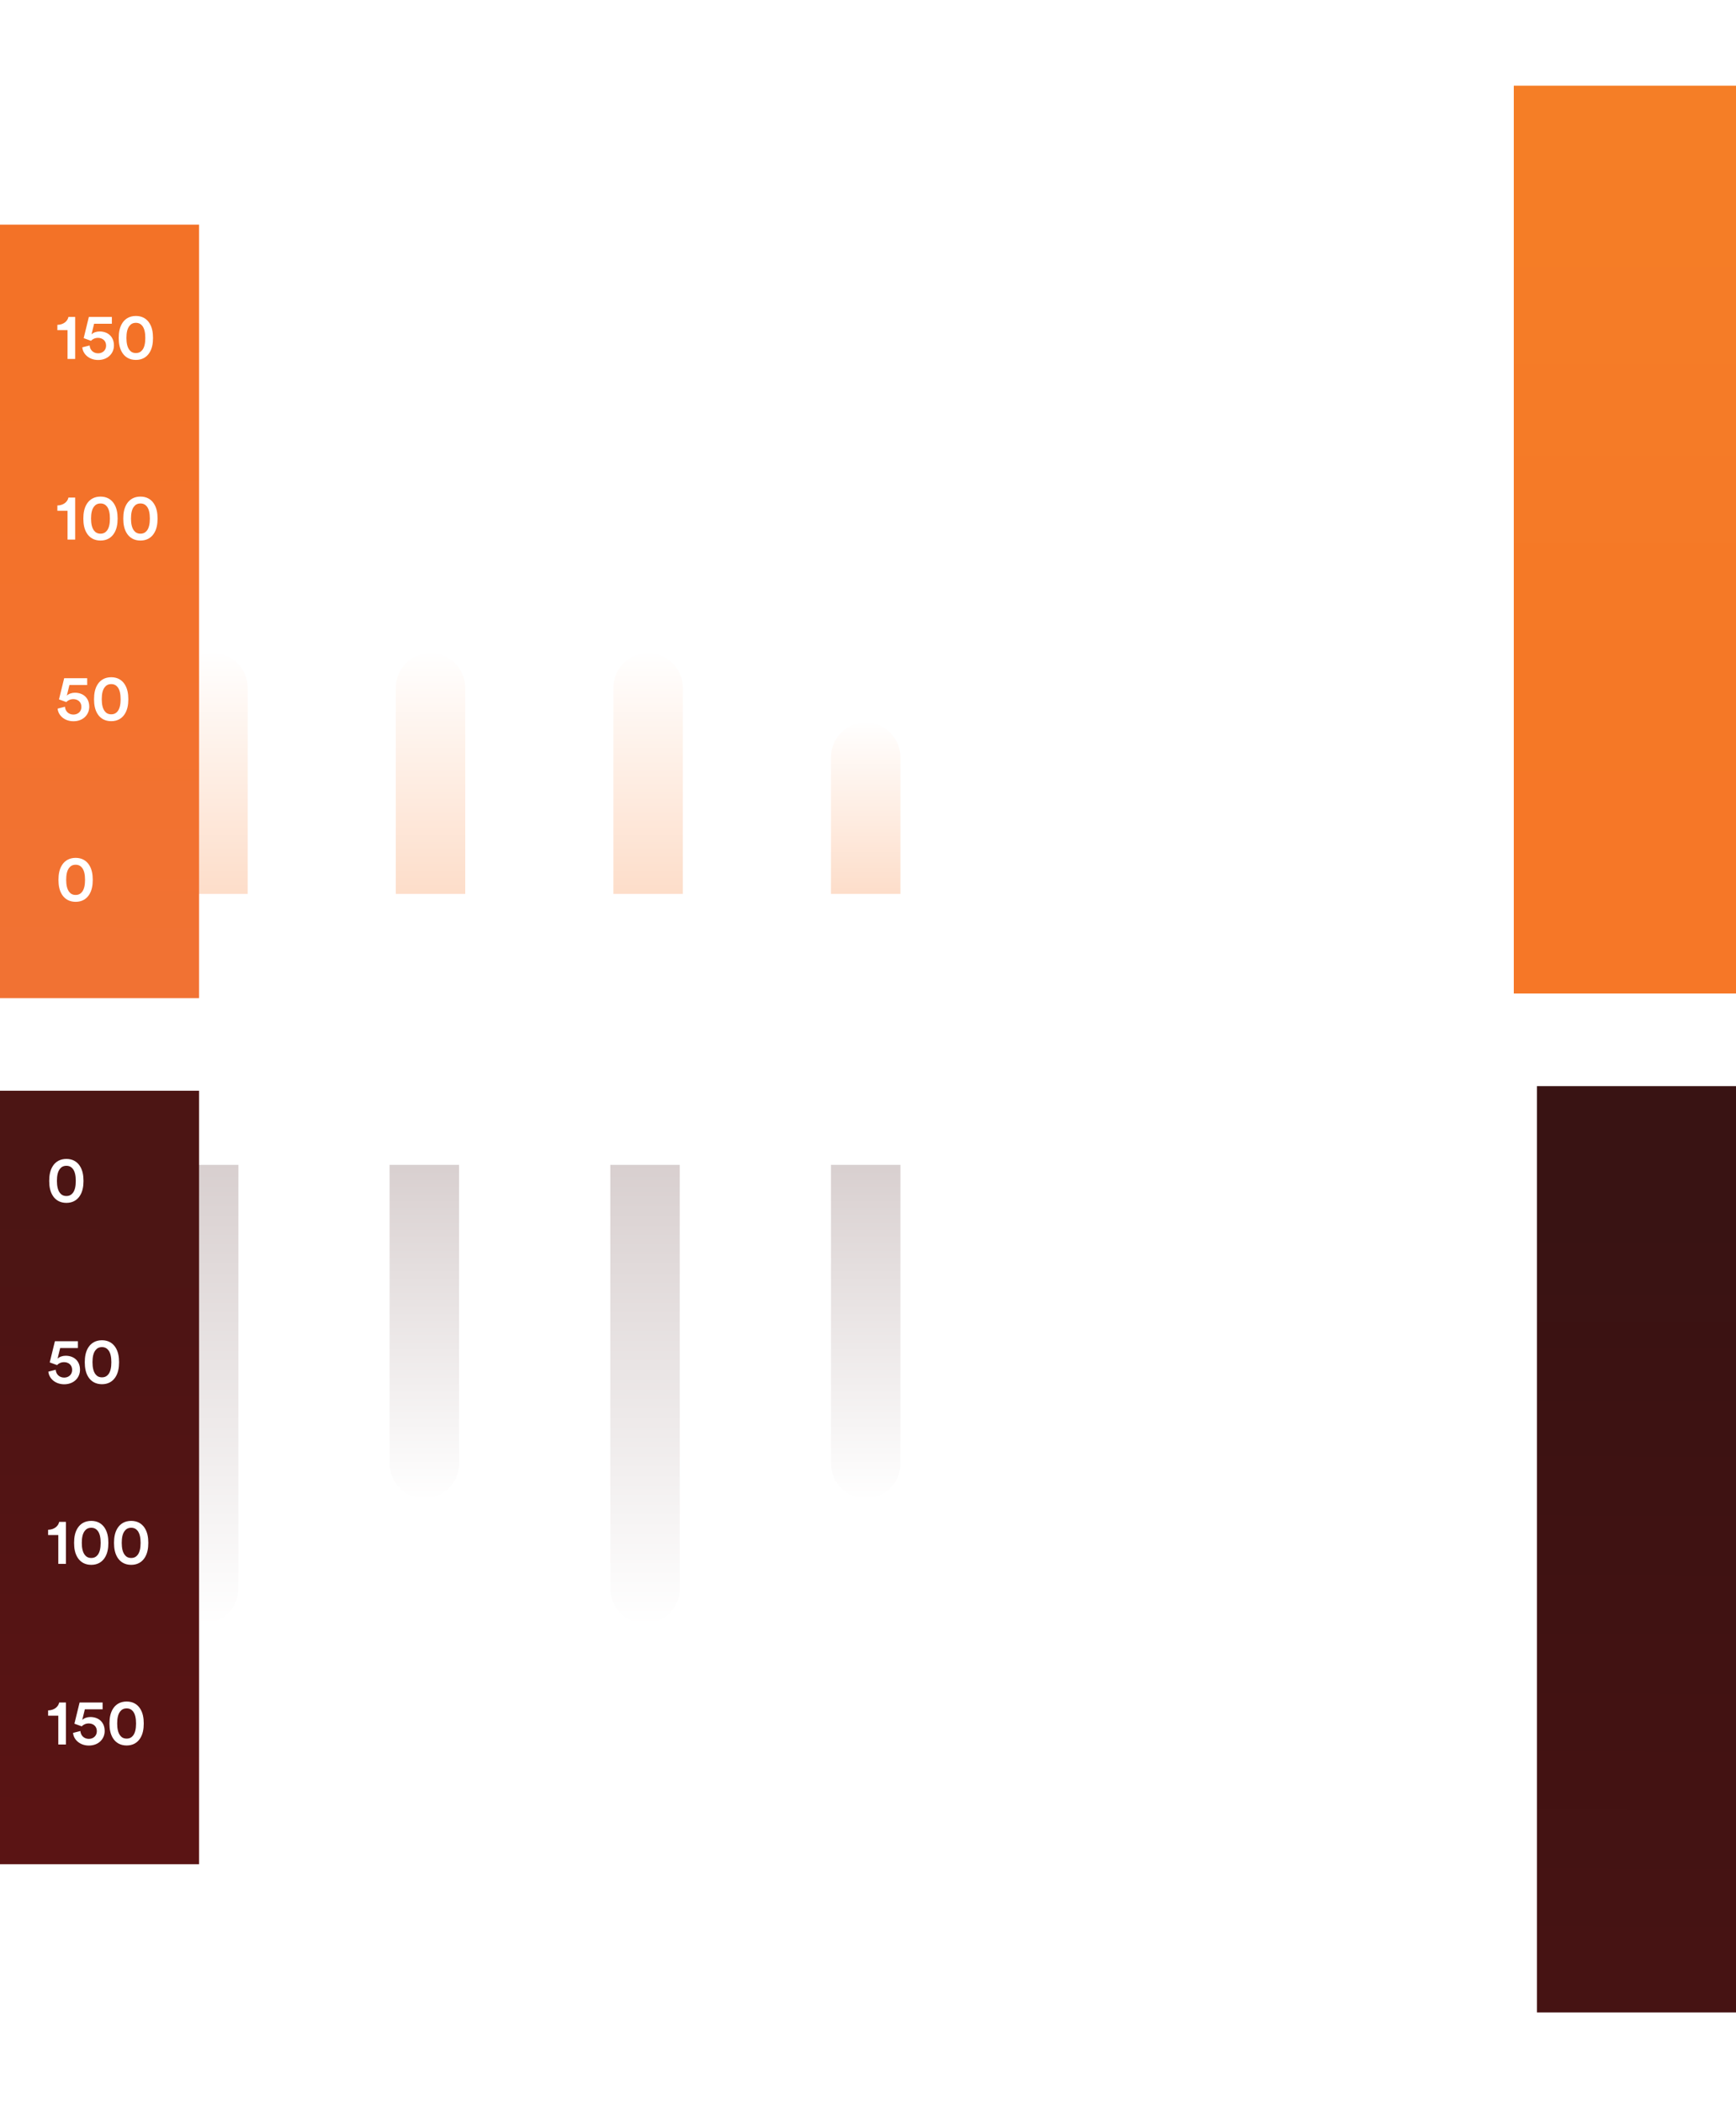 <svg width="375" height="454" viewBox="0 0 375 454" fill="none" xmlns="http://www.w3.org/2000/svg">
<path d="M38 33.5H339" stroke="white" stroke-linejoin="round" stroke-dasharray="3 3"/>
<path d="M38 73.5H339" stroke="white" stroke-linejoin="round" stroke-dasharray="3 3"/>
<line x1="38" y1="113" x2="339" y2="113" stroke="white" stroke-linejoin="round" stroke-dasharray="3 3"/>
<line x1="38" y1="153" x2="339" y2="153" stroke="white" stroke-linejoin="round" stroke-dasharray="3 3"/>
<line x1="38" y1="193" x2="339" y2="193" stroke="white" stroke-linejoin="round" stroke-dasharray="3 3"/>
<path d="M37 251.5H338" stroke="white" stroke-linejoin="round" stroke-dasharray="3 3"/>
<path d="M37 291.5H338" stroke="white" stroke-linejoin="round" stroke-dasharray="3 3"/>
<line x1="37" y1="331" x2="338" y2="331" stroke="white" stroke-linejoin="round" stroke-dasharray="3 3"/>
<line x1="37" y1="371" x2="338" y2="371" stroke="white" stroke-linejoin="round" stroke-dasharray="3 3"/>
<line x1="37" y1="411" x2="338" y2="411" stroke="white" stroke-linejoin="round" stroke-dasharray="3 3"/>
<rect x="167.5" y="23" width="39" height="405" rx="19.5" stroke="white"/>
<path d="M38 148.5C38 144.082 41.582 140.5 46 140.5C50.418 140.5 54 144.082 54 148.5V193.5H38V148.5Z" fill="url(#paint0_linear_529_18113)"/>
<path d="M38 148.5C38 144.082 41.582 140.5 46 140.5C50.418 140.5 54 144.082 54 148.5V193.5H38V148.5Z" stroke="white"/>
<path d="M85 148.5C85 144.082 88.582 140.5 93 140.5C97.418 140.5 101 144.082 101 148.5V193.5H85V148.5Z" fill="url(#paint1_linear_529_18113)"/>
<path d="M85 148.5C85 144.082 88.582 140.5 93 140.5C97.418 140.5 101 144.082 101 148.5V193.5H85V148.5Z" stroke="white"/>
<path d="M132 148.5C132 144.082 135.582 140.5 140 140.5C144.418 140.5 148 144.082 148 148.5V193.5H132V148.5Z" fill="url(#paint2_linear_529_18113)"/>
<path d="M132 148.5C132 144.082 135.582 140.5 140 140.5C144.418 140.5 148 144.082 148 148.5V193.5H132V148.5Z" stroke="white"/>
<path d="M179 163.5C179 159.082 182.582 155.5 187 155.5C191.418 155.5 195 159.082 195 163.5V193.5H179V163.5Z" fill="url(#paint3_linear_529_18113)"/>
<path d="M179 163.5C179 159.082 182.582 155.5 187 155.5C191.418 155.5 195 159.082 195 163.5V193.5H179V163.5Z" stroke="white"/>
<!-- MONDAY 14 -->
<!-- <path d="M50.4586 216.5V206.574H48.1766L44.9986 214.148L41.7786 206.574H39.5386V216.5H41.1766V209.22L44.2426 216.5H45.6986L48.7926 209.192V216.5H50.4586ZM42.5018 236.5L42.5018 227.428H41.0458C40.8498 228.38 39.9538 229.108 38.6518 229.136V230.284H40.8498V236.5H42.5018ZM43.9854 234.512H48.3534V236.5H50.0054L50.0054 234.512H51.5314V233.028H50.0054V227.428H47.8494L43.9854 232.692V234.512ZM48.3534 233.028H45.4974L48.3534 229.122V233.028Z" fill="white"/> -->
<!-- TUESDAY 15 -->
<!-- <path d="M96.2307 208.156V206.574H88.0967V208.156H91.3167V216.5H92.9967V208.156H96.2307ZM89.8872 236.5V227.428H88.4312C88.2352 228.38 87.3392 229.108 86.0372 229.136V230.284H88.2352V236.5H89.8872ZM91.4252 233.994C91.5372 235.422 92.8812 236.724 94.8412 236.724C96.9412 236.724 98.2572 235.296 98.2572 233.588C98.2572 231.684 96.9552 230.564 95.1492 230.564C94.5052 230.564 93.8052 230.788 93.4132 231.194L93.9732 228.898H97.8092V227.428H92.8392L91.7192 232.006L93.3012 232.58C93.6232 232.216 94.1692 231.95 94.8132 231.95C95.7372 231.95 96.5632 232.51 96.5632 233.63C96.5632 234.638 95.7932 235.282 94.8412 235.282C93.7912 235.282 93.0772 234.554 93.0072 233.588L91.4252 233.994Z" fill="white"/> -->
<!-- WEDNESDAY 16 -->
<!-- <path d="M142.591 213.882L140.225 206.574H138.475L136.151 213.826L134.163 206.574H132.399L135.213 216.5H136.935L139.343 208.996L141.751 216.5H143.487L146.273 206.574H144.537L142.591 213.882ZM136.821 236.5V227.428H135.365C135.169 228.38 134.273 229.108 132.971 229.136V230.284H135.169V236.5H136.821ZM145.4 227.666C145.008 227.414 144.308 227.218 143.468 227.218C140.654 227.218 138.596 229.206 138.596 232.496C138.596 234.82 139.912 236.71 142.222 236.71C144.126 236.71 145.666 235.45 145.666 233.56C145.666 231.698 144.392 230.494 142.586 230.494C141.62 230.494 140.752 230.844 140.276 231.572C140.43 229.808 141.662 228.674 143.37 228.674C144.112 228.674 144.588 228.856 144.924 229.038L145.4 227.666ZM140.458 233.588C140.458 232.524 141.27 231.894 142.222 231.894C143.174 231.894 143.986 232.524 143.986 233.588C143.986 234.638 143.174 235.282 142.222 235.282C141.298 235.282 140.458 234.624 140.458 233.588Z" fill="white"/> -->
<!-- THURSDAY 17 -->
<!-- <path d="M186.531 208.156V206.574H178.397V208.156H181.617V216.5H183.297V208.156H186.531ZM189.42 212.496C189.448 211.628 189.938 210.956 190.834 210.956C191.856 210.956 192.234 211.628 192.234 212.468V216.5H193.858V212.188C193.858 210.69 193.046 209.486 191.366 209.486C190.652 209.486 189.882 209.738 189.42 210.34V206.364H187.796V216.5H189.42V212.496ZM184.583 236.5V227.428H183.127C182.931 228.38 182.035 229.108 180.733 229.136V230.284H182.931V236.5H184.583ZM192.587 227.428H185.811V228.898H190.683C190.683 228.898 187.519 231.432 187.127 236.5H188.863C189.269 231.824 191.831 229.528 192.587 228.898V227.428Z" fill="white"/> -->
<!-- FRIDAY 18 -->
<!-- <path d="M232.64 216.5V212.496H236.672V210.942H232.64V208.156H237.134V206.574H230.96V216.5H232.64ZM231.285 236.5V227.428H229.829C229.633 228.38 228.737 229.108 227.435 229.136V230.284H229.633V236.5H231.285ZM236.323 231.208C235.427 231.194 234.839 230.634 234.839 229.878C234.839 229.192 235.399 228.59 236.323 228.59C237.247 228.59 237.821 229.192 237.821 229.878C237.821 230.634 237.233 231.194 236.323 231.208ZM236.323 235.296C235.231 235.296 234.629 234.652 234.629 233.91C234.629 233.168 235.231 232.51 236.323 232.51C237.429 232.51 238.031 233.168 238.031 233.91C238.031 234.652 237.429 235.296 236.323 235.296ZM236.323 236.71C238.409 236.71 239.697 235.59 239.697 234.078C239.697 233.042 238.969 232.188 238.017 231.852C238.885 231.53 239.487 230.662 239.487 229.78C239.487 228.268 238.143 227.218 236.323 227.218C234.503 227.218 233.173 228.268 233.173 229.78C233.173 230.676 233.775 231.53 234.643 231.852C233.677 232.188 232.963 233.042 232.963 234.078C232.963 235.59 234.251 236.71 236.323 236.71Z" fill="white"/> -->
<!-- SATURDAY 19 -->
<!-- <path d="M284.357 208.898C284.133 207.792 283.223 206.364 280.885 206.364C279.037 206.364 277.511 207.736 277.511 209.402C277.511 210.886 278.519 211.88 280.031 212.188L281.431 212.482C282.285 212.664 282.761 213.182 282.761 213.826C282.761 214.596 282.145 215.198 280.955 215.198C279.527 215.198 278.785 214.246 278.687 213.21L277.119 213.658C277.273 215.086 278.435 216.71 280.955 216.71C283.223 216.71 284.469 215.24 284.469 213.7C284.469 212.3 283.531 211.194 281.781 210.844L280.353 210.55C279.583 210.382 279.191 209.906 279.191 209.276C279.191 208.52 279.891 207.848 280.899 207.848C282.229 207.848 282.747 208.758 282.845 209.374L284.357 208.898ZM278.356 236.5V227.428H276.9C276.704 228.38 275.808 229.108 274.506 229.136V230.284H276.704V236.5H278.356ZM280.175 236.192C280.637 236.5 281.533 236.71 282.275 236.71C285.355 236.71 286.923 234.75 286.923 231.46C286.923 228.562 285.229 227.218 283.339 227.218C281.435 227.218 279.923 228.506 279.923 230.382C279.923 232.314 281.421 233.434 283.059 233.434C284.137 233.434 284.935 232.972 285.271 232.384C285.187 234.092 284.165 235.24 282.261 235.24C281.659 235.24 280.987 235.044 280.637 234.82L280.175 236.192ZM285.047 230.326C285.047 231.362 284.221 232.02 283.311 232.02C282.373 232.02 281.575 231.39 281.575 230.326C281.575 229.304 282.387 228.646 283.311 228.646C284.221 228.646 285.047 229.318 285.047 230.326Z" fill="white"/> -->
<!-- SUNDAY 20 -->
<!-- <path d="M331.524 208.898C331.3 207.792 330.39 206.364 328.052 206.364C326.204 206.364 324.678 207.736 324.678 209.402C324.678 210.886 325.686 211.88 327.198 212.188L328.598 212.482C329.452 212.664 329.928 213.182 329.928 213.826C329.928 214.596 329.312 215.198 328.122 215.198C326.694 215.198 325.952 214.246 325.854 213.21L324.286 213.658C324.44 215.086 325.602 216.71 328.122 216.71C330.39 216.71 331.636 215.24 331.636 213.7C331.636 212.3 330.698 211.194 328.948 210.844L327.52 210.55C326.75 210.382 326.358 209.906 326.358 209.276C326.358 208.52 327.058 207.848 328.066 207.848C329.396 207.848 329.914 208.758 330.012 209.374L331.524 208.898ZM322.118 230.83C322.104 230.676 322.076 230.508 322.076 230.368C322.076 229.43 322.594 228.688 323.658 228.688C324.68 228.688 325.184 229.36 325.184 230.102C325.184 230.76 324.834 231.306 324.022 231.81L322.524 232.748C320.942 233.728 320.396 234.946 320.368 236.5H326.934V235.016H322.44C322.566 234.568 322.93 234.246 323.364 233.98L325.128 232.888C326.22 232.216 326.878 231.25 326.878 230.074C326.878 228.52 325.688 227.218 323.686 227.218C321.628 227.218 320.452 228.632 320.452 230.2C320.452 230.382 320.48 230.592 320.494 230.718L322.118 230.83ZM329.722 231.964C329.722 230.816 329.918 229.934 330.366 229.374C330.674 228.968 331.108 228.702 331.766 228.702C332.424 228.702 332.844 228.968 333.166 229.374C333.6 229.934 333.796 230.816 333.796 231.964C333.796 233.112 333.6 233.994 333.166 234.554C332.844 234.96 332.424 235.226 331.766 235.226C331.108 235.226 330.674 234.96 330.366 234.554C329.932 233.994 329.722 233.112 329.722 231.964ZM328.056 231.964C328.056 233.168 328.252 234.302 328.868 235.226C329.456 236.108 330.408 236.71 331.766 236.71C333.124 236.71 334.062 236.108 334.65 235.226C335.266 234.302 335.462 233.168 335.462 231.964C335.462 230.76 335.266 229.626 334.65 228.702C334.062 227.82 333.124 227.218 331.766 227.218C330.408 227.218 329.456 227.82 328.868 228.702C328.252 229.626 328.056 230.76 328.056 231.964Z" fill="white"/> -->
<path d="M36 343C36 347.418 39.582 351 44 351C48.418 351 52 347.418 52 343V251H36V343Z" fill="url(#paint4_linear_529_18113)"/>
<path d="M36 343C36 347.418 39.582 351 44 351C48.418 351 52 347.418 52 343V251H36V343Z" stroke="white"/>
<path d="M83.667 316C83.667 320.418 87.248 324 91.667 324C96.085 324 99.667 320.418 99.667 316V251H83.667V316Z" fill="url(#paint5_linear_529_18113)"/>
<path d="M83.667 316C83.667 320.418 87.248 324 91.667 324C96.085 324 99.667 320.418 99.667 316V251H83.667V316Z" stroke="white"/>
<path d="M131.333 343C131.333 347.418 134.915 351 139.333 351C143.752 351 147.333 347.418 147.333 343V251H131.333V343Z" fill="url(#paint6_linear_529_18113)"/>
<path d="M131.333 343C131.333 347.418 134.915 351 139.333 351C143.752 351 147.333 347.418 147.333 343V251H131.333V343Z" stroke="white"/>
<path d="M179 316C179 320.418 182.582 324 187 324C191.418 324 195 320.418 195 316V251H179V316Z" fill="url(#paint7_linear_529_18113)"/>
<path d="M179 316C179 320.418 182.582 324 187 324C191.418 324 195 320.418 195 316V251H179V316Z" stroke="white"/>
<g filter="url(#filter0_f_529_18113)">
<rect width="61" height="167" transform="matrix(-1 0 0 1 43 48.5)" fill="url(#paint8_linear_529_18113)"/>
</g>
<path d="M14.212 32.83C14.198 32.676 14.17 32.508 14.17 32.368C14.17 31.43 14.688 30.688 15.752 30.688C16.774 30.688 17.278 31.36 17.278 32.102C17.278 32.76 16.928 33.306 16.116 33.81L14.618 34.748C13.036 35.728 12.49 36.946 12.462 38.5H19.028V37.016H14.534C14.66 36.568 15.024 36.246 15.458 35.98L17.222 34.888C18.314 34.216 18.972 33.25 18.972 32.074C18.972 30.52 17.782 29.218 15.78 29.218C13.722 29.218 12.546 30.632 12.546 32.2C12.546 32.382 12.574 32.592 12.588 32.718L14.212 32.83ZM21.816 33.964C21.816 32.816 22.012 31.934 22.459 31.374C22.767 30.968 23.201 30.702 23.86 30.702C24.517 30.702 24.938 30.968 25.259 31.374C25.694 31.934 25.89 32.816 25.89 33.964C25.89 35.112 25.694 35.994 25.259 36.554C24.938 36.96 24.517 37.226 23.86 37.226C23.201 37.226 22.767 36.96 22.459 36.554C22.026 35.994 21.816 35.112 21.816 33.964ZM20.149 33.964C20.149 35.168 20.346 36.302 20.962 37.226C21.549 38.108 22.502 38.71 23.86 38.71C25.218 38.71 26.155 38.108 26.744 37.226C27.36 36.302 27.555 35.168 27.555 33.964C27.555 32.76 27.36 31.626 26.744 30.702C26.155 29.82 25.218 29.218 23.86 29.218C22.502 29.218 21.549 29.82 20.962 30.702C20.346 31.626 20.149 32.76 20.149 33.964ZM30.442 33.964C30.442 32.816 30.639 31.934 31.087 31.374C31.395 30.968 31.828 30.702 32.486 30.702C33.145 30.702 33.565 30.968 33.886 31.374C34.321 31.934 34.517 32.816 34.517 33.964C34.517 35.112 34.321 35.994 33.886 36.554C33.565 36.96 33.145 37.226 32.486 37.226C31.828 37.226 31.395 36.96 31.087 36.554C30.652 35.994 30.442 35.112 30.442 33.964ZM28.776 33.964C28.776 35.168 28.973 36.302 29.588 37.226C30.177 38.108 31.128 38.71 32.486 38.71C33.844 38.71 34.782 38.108 35.37 37.226C35.986 36.302 36.182 35.168 36.182 33.964C36.182 32.76 35.986 31.626 35.37 30.702C34.782 29.82 33.844 29.218 32.486 29.218C31.128 29.218 30.177 29.82 29.588 30.702C28.973 31.626 28.776 32.76 28.776 33.964Z" fill="white"/>
<path d="M16.242 77.5V68.428H14.786C14.59 69.38 13.694 70.108 12.392 70.136V71.284H14.59V77.5H16.242ZM17.78 74.994C17.892 76.422 19.236 77.724 21.196 77.724C23.296 77.724 24.612 76.296 24.612 74.588C24.612 72.684 23.31 71.564 21.504 71.564C20.86 71.564 20.16 71.788 19.768 72.194L20.328 69.898H24.164V68.428H19.194L18.074 73.006L19.656 73.58C19.978 73.216 20.524 72.95 21.168 72.95C22.092 72.95 22.918 73.51 22.918 74.63C22.918 75.638 22.148 76.282 21.196 76.282C20.146 76.282 19.432 75.554 19.362 74.588L17.78 74.994ZM27.312 72.964C27.312 71.816 27.508 70.934 27.956 70.374C28.264 69.968 28.698 69.702 29.356 69.702C30.014 69.702 30.434 69.968 30.756 70.374C31.19 70.934 31.386 71.816 31.386 72.964C31.386 74.112 31.19 74.994 30.756 75.554C30.434 75.96 30.014 76.226 29.356 76.226C28.698 76.226 28.264 75.96 27.956 75.554C27.522 74.994 27.312 74.112 27.312 72.964ZM25.646 72.964C25.646 74.168 25.842 75.302 26.458 76.226C27.046 77.108 27.998 77.71 29.356 77.71C30.714 77.71 31.652 77.108 32.24 76.226C32.856 75.302 33.052 74.168 33.052 72.964C33.052 71.76 32.856 70.626 32.24 69.702C31.652 68.82 30.714 68.218 29.356 68.218C27.998 68.218 27.046 68.82 26.458 69.702C25.842 70.626 25.646 71.76 25.646 72.964Z" fill="white"/>
<path d="M16.242 116.5V107.428H14.786C14.59 108.38 13.694 109.108 12.392 109.136V110.284H14.59V116.5H16.242ZM19.669 111.964C19.669 110.816 19.865 109.934 20.313 109.374C20.621 108.968 21.055 108.702 21.713 108.702C22.371 108.702 22.791 108.968 23.113 109.374C23.547 109.934 23.743 110.816 23.743 111.964C23.743 113.112 23.547 113.994 23.113 114.554C22.791 114.96 22.371 115.226 21.713 115.226C21.055 115.226 20.621 114.96 20.313 114.554C19.879 113.994 19.669 113.112 19.669 111.964ZM18.003 111.964C18.003 113.168 18.199 114.302 18.815 115.226C19.403 116.108 20.355 116.71 21.713 116.71C23.071 116.71 24.009 116.108 24.597 115.226C25.213 114.302 25.409 113.168 25.409 111.964C25.409 110.76 25.213 109.626 24.597 108.702C24.009 107.82 23.071 107.218 21.713 107.218C20.355 107.218 19.403 107.82 18.815 108.702C18.199 109.626 18.003 110.76 18.003 111.964ZM28.296 111.964C28.296 110.816 28.492 109.934 28.94 109.374C29.248 108.968 29.682 108.702 30.34 108.702C30.998 108.702 31.418 108.968 31.74 109.374C32.174 109.934 32.37 110.816 32.37 111.964C32.37 113.112 32.174 113.994 31.74 114.554C31.418 114.96 30.998 115.226 30.34 115.226C29.682 115.226 29.248 114.96 28.94 114.554C28.506 113.994 28.296 113.112 28.296 111.964ZM26.63 111.964C26.63 113.168 26.826 114.302 27.442 115.226C28.03 116.108 28.982 116.71 30.34 116.71C31.698 116.71 32.636 116.108 33.224 115.226C33.84 114.302 34.036 113.168 34.036 111.964C34.036 110.76 33.84 109.626 33.224 108.702C32.636 107.82 31.698 107.218 30.34 107.218C28.982 107.218 28.03 107.82 27.442 108.702C26.826 109.626 26.63 110.76 26.63 111.964Z" fill="white"/>
<path d="M12.448 152.994C12.56 154.422 13.904 155.724 15.864 155.724C17.964 155.724 19.28 154.296 19.28 152.588C19.28 150.684 17.978 149.564 16.172 149.564C15.528 149.564 14.828 149.788 14.436 150.194L14.996 147.898H18.832V146.428H13.862L12.742 151.006L14.324 151.58C14.646 151.216 15.192 150.95 15.836 150.95C16.76 150.95 17.586 151.51 17.586 152.63C17.586 153.638 16.816 154.282 15.864 154.282C14.814 154.282 14.1 153.554 14.03 152.588L12.448 152.994ZM21.98 150.964C21.98 149.816 22.176 148.934 22.624 148.374C22.932 147.968 23.366 147.702 24.024 147.702C24.682 147.702 25.102 147.968 25.424 148.374C25.858 148.934 26.054 149.816 26.054 150.964C26.054 152.112 25.858 152.994 25.424 153.554C25.102 153.96 24.682 154.226 24.024 154.226C23.366 154.226 22.932 153.96 22.624 153.554C22.19 152.994 21.98 152.112 21.98 150.964ZM20.314 150.964C20.314 152.168 20.51 153.302 21.126 154.226C21.714 155.108 22.666 155.71 24.024 155.71C25.382 155.71 26.32 155.108 26.908 154.226C27.524 153.302 27.72 152.168 27.72 150.964C27.72 149.76 27.524 148.626 26.908 147.702C26.32 146.82 25.382 146.218 24.024 146.218C22.666 146.218 21.714 146.82 21.126 147.702C20.51 148.626 20.314 149.76 20.314 150.964Z" fill="white"/>
<path d="M14.296 189.964C14.296 188.816 14.492 187.934 14.94 187.374C15.248 186.968 15.682 186.702 16.34 186.702C16.998 186.702 17.418 186.968 17.74 187.374C18.174 187.934 18.37 188.816 18.37 189.964C18.37 191.112 18.174 191.994 17.74 192.554C17.418 192.96 16.998 193.226 16.34 193.226C15.682 193.226 15.248 192.96 14.94 192.554C14.506 191.994 14.296 191.112 14.296 189.964ZM12.63 189.964C12.63 191.168 12.826 192.302 13.442 193.226C14.03 194.108 14.982 194.71 16.34 194.71C17.698 194.71 18.636 194.108 19.224 193.226C19.84 192.302 20.036 191.168 20.036 189.964C20.036 188.76 19.84 187.626 19.224 186.702C18.636 185.82 17.698 185.218 16.34 185.218C14.982 185.218 14.03 185.82 13.442 186.702C12.826 187.626 12.63 188.76 12.63 189.964Z" fill="white"/>
<g filter="url(#filter1_f_529_18113)">
<rect x="327" y="18.5" width="71" height="196" fill="url(#paint9_linear_529_18113)"/>
</g>
<g filter="url(#filter2_f_529_18113)">
<rect width="61" height="167" transform="matrix(-1 0 0 1 43 235.5)" fill="url(#paint10_linear_529_18113)"/>
</g>
<g filter="url(#filter3_f_529_18113)">
<rect width="61" height="200" transform="matrix(-1 0 0 1 393 234.5)" fill="url(#paint11_linear_529_18113)"/>
</g>
<path d="M12.296 254.964C12.296 253.816 12.492 252.934 12.94 252.374C13.248 251.968 13.682 251.702 14.34 251.702C14.998 251.702 15.418 251.968 15.74 252.374C16.174 252.934 16.37 253.816 16.37 254.964C16.37 256.112 16.174 256.994 15.74 257.554C15.418 257.96 14.998 258.226 14.34 258.226C13.682 258.226 13.248 257.96 12.94 257.554C12.506 256.994 12.296 256.112 12.296 254.964ZM10.63 254.964C10.63 256.168 10.826 257.302 11.442 258.226C12.03 259.108 12.982 259.71 14.34 259.71C15.698 259.71 16.636 259.108 17.224 258.226C17.84 257.302 18.036 256.168 18.036 254.964C18.036 253.76 17.84 252.626 17.224 251.702C16.636 250.82 15.698 250.218 14.34 250.218C12.982 250.218 12.03 250.82 11.442 251.702C10.826 252.626 10.63 253.76 10.63 254.964Z" fill="white"/>
<path d="M10.448 296.144C10.56 297.572 11.904 298.874 13.864 298.874C15.964 298.874 17.28 297.446 17.28 295.738C17.28 293.834 15.978 292.714 14.172 292.714C13.528 292.714 12.828 292.938 12.436 293.344L12.996 291.048H16.832V289.578H11.862L10.742 294.156L12.324 294.73C12.646 294.366 13.192 294.1 13.836 294.1C14.76 294.1 15.586 294.66 15.586 295.78C15.586 296.788 14.816 297.432 13.864 297.432C12.814 297.432 12.1 296.704 12.03 295.738L10.448 296.144ZM19.98 294.114C19.98 292.966 20.176 292.084 20.624 291.524C20.932 291.118 21.366 290.852 22.024 290.852C22.682 290.852 23.102 291.118 23.424 291.524C23.858 292.084 24.054 292.966 24.054 294.114C24.054 295.262 23.858 296.144 23.424 296.704C23.102 297.11 22.682 297.376 22.024 297.376C21.366 297.376 20.932 297.11 20.624 296.704C20.19 296.144 19.98 295.262 19.98 294.114ZM18.314 294.114C18.314 295.318 18.51 296.452 19.126 297.376C19.714 298.258 20.666 298.86 22.024 298.86C23.382 298.86 24.32 298.258 24.908 297.376C25.524 296.452 25.72 295.318 25.72 294.114C25.72 292.91 25.524 291.776 24.908 290.852C24.32 289.97 23.382 289.368 22.024 289.368C20.666 289.368 19.714 289.97 19.126 290.852C18.51 291.776 18.314 292.91 18.314 294.114Z" fill="white"/>
<path d="M14.242 337.65V328.578H12.786C12.59 329.53 11.694 330.258 10.392 330.286V331.434H12.59V337.65H14.242ZM17.669 333.114C17.669 331.966 17.865 331.084 18.313 330.524C18.621 330.118 19.055 329.852 19.713 329.852C20.371 329.852 20.791 330.118 21.113 330.524C21.547 331.084 21.743 331.966 21.743 333.114C21.743 334.262 21.547 335.144 21.113 335.704C20.791 336.11 20.371 336.376 19.713 336.376C19.055 336.376 18.621 336.11 18.313 335.704C17.879 335.144 17.669 334.262 17.669 333.114ZM16.003 333.114C16.003 334.318 16.199 335.452 16.815 336.376C17.403 337.258 18.355 337.86 19.713 337.86C21.071 337.86 22.009 337.258 22.597 336.376C23.213 335.452 23.409 334.318 23.409 333.114C23.409 331.91 23.213 330.776 22.597 329.852C22.009 328.97 21.071 328.368 19.713 328.368C18.355 328.368 17.403 328.97 16.815 329.852C16.199 330.776 16.003 331.91 16.003 333.114ZM26.296 333.114C26.296 331.966 26.492 331.084 26.94 330.524C27.248 330.118 27.682 329.852 28.34 329.852C28.998 329.852 29.418 330.118 29.74 330.524C30.174 331.084 30.37 331.966 30.37 333.114C30.37 334.262 30.174 335.144 29.74 335.704C29.418 336.11 28.998 336.376 28.34 336.376C27.682 336.376 27.248 336.11 26.94 335.704C26.506 335.144 26.296 334.262 26.296 333.114ZM24.63 333.114C24.63 334.318 24.826 335.452 25.442 336.376C26.03 337.258 26.982 337.86 28.34 337.86C29.698 337.86 30.636 337.258 31.224 336.376C31.84 335.452 32.036 334.318 32.036 333.114C32.036 331.91 31.84 330.776 31.224 329.852C30.636 328.97 29.698 328.368 28.34 328.368C26.982 328.368 26.03 328.97 25.442 329.852C24.826 330.776 24.63 331.91 24.63 333.114Z" fill="white"/>
<path d="M14.242 376.65V367.578H12.786C12.59 368.53 11.694 369.258 10.392 369.286V370.434H12.59V376.65H14.242ZM15.78 374.144C15.892 375.572 17.236 376.874 19.196 376.874C21.296 376.874 22.612 375.446 22.612 373.738C22.612 371.834 21.31 370.714 19.504 370.714C18.86 370.714 18.16 370.938 17.768 371.344L18.328 369.048H22.164V367.578H17.194L16.074 372.156L17.656 372.73C17.978 372.366 18.524 372.1 19.168 372.1C20.092 372.1 20.918 372.66 20.918 373.78C20.918 374.788 20.148 375.432 19.196 375.432C18.146 375.432 17.432 374.704 17.362 373.738L15.78 374.144ZM25.312 372.114C25.312 370.966 25.508 370.084 25.956 369.524C26.264 369.118 26.698 368.852 27.356 368.852C28.014 368.852 28.434 369.118 28.756 369.524C29.19 370.084 29.386 370.966 29.386 372.114C29.386 373.262 29.19 374.144 28.756 374.704C28.434 375.11 28.014 375.376 27.356 375.376C26.698 375.376 26.264 375.11 25.956 374.704C25.522 374.144 25.312 373.262 25.312 372.114ZM23.646 372.114C23.646 373.318 23.842 374.452 24.458 375.376C25.046 376.258 25.998 376.86 27.356 376.86C28.714 376.86 29.652 376.258 30.24 375.376C30.856 374.452 31.052 373.318 31.052 372.114C31.052 370.91 30.856 369.776 30.24 368.852C29.652 367.97 28.714 367.368 27.356 367.368C25.998 367.368 25.046 367.97 24.458 368.852C23.842 369.776 23.646 370.91 23.646 372.114Z" fill="white"/>
<path d="M12.212 409.98C12.198 409.826 12.17 409.658 12.17 409.518C12.17 408.58 12.688 407.838 13.752 407.838C14.774 407.838 15.278 408.51 15.278 409.252C15.278 409.91 14.928 410.456 14.116 410.96L12.618 411.898C11.036 412.878 10.49 414.096 10.462 415.65H17.028V414.166H12.534C12.66 413.718 13.024 413.396 13.458 413.13L15.222 412.038C16.314 411.366 16.972 410.4 16.972 409.224C16.972 407.67 15.782 406.368 13.78 406.368C11.722 406.368 10.546 407.782 10.546 409.35C10.546 409.532 10.574 409.742 10.588 409.868L12.212 409.98ZM19.816 411.114C19.816 409.966 20.012 409.084 20.459 408.524C20.767 408.118 21.201 407.852 21.86 407.852C22.517 407.852 22.938 408.118 23.259 408.524C23.694 409.084 23.89 409.966 23.89 411.114C23.89 412.262 23.694 413.144 23.259 413.704C22.938 414.11 22.517 414.376 21.86 414.376C21.201 414.376 20.767 414.11 20.459 413.704C20.026 413.144 19.816 412.262 19.816 411.114ZM18.149 411.114C18.149 412.318 18.346 413.452 18.962 414.376C19.549 415.258 20.502 415.86 21.86 415.86C23.218 415.86 24.155 415.258 24.744 414.376C25.36 413.452 25.555 412.318 25.555 411.114C25.555 409.91 25.36 408.776 24.744 407.852C24.155 406.97 23.218 406.368 21.86 406.368C20.502 406.368 19.549 406.97 18.962 407.852C18.346 408.776 18.149 409.91 18.149 411.114ZM28.442 411.114C28.442 409.966 28.639 409.084 29.087 408.524C29.395 408.118 29.828 407.852 30.486 407.852C31.145 407.852 31.564 408.118 31.887 408.524C32.321 409.084 32.517 409.966 32.517 411.114C32.517 412.262 32.321 413.144 31.887 413.704C31.564 414.11 31.145 414.376 30.486 414.376C29.828 414.376 29.395 414.11 29.087 413.704C28.652 413.144 28.442 412.262 28.442 411.114ZM26.776 411.114C26.776 412.318 26.973 413.452 27.588 414.376C28.177 415.258 29.128 415.86 30.486 415.86C31.845 415.86 32.782 415.258 33.37 414.376C33.986 413.452 34.182 412.318 34.182 411.114C34.182 409.91 33.986 408.776 33.37 407.852C32.782 406.97 31.845 406.368 30.486 406.368C29.128 406.368 28.177 406.97 27.588 407.852C26.973 408.776 26.776 409.91 26.776 411.114Z" fill="white"/>
<defs>
<filter id="filter0_f_529_18113" x="-37" y="29.5" width="99" height="205" filterUnits="userSpaceOnUse" color-interpolation-filters="sRGB">
<feFlood flood-opacity="0" result="BackgroundImageFix"/>
<feBlend mode="normal" in="SourceGraphic" in2="BackgroundImageFix" result="shape"/>
<feGaussianBlur stdDeviation="9.5" result="effect1_foregroundBlur_529_18113"/>
</filter>
<filter id="filter1_f_529_18113" x="309" y="0.5" width="107" height="232" filterUnits="userSpaceOnUse" color-interpolation-filters="sRGB">
<feFlood flood-opacity="0" result="BackgroundImageFix"/>
<feBlend mode="normal" in="SourceGraphic" in2="BackgroundImageFix" result="shape"/>
<feGaussianBlur stdDeviation="9" result="effect1_foregroundBlur_529_18113"/>
</filter>
<filter id="filter2_f_529_18113" x="-37" y="216.5" width="99" height="205" filterUnits="userSpaceOnUse" color-interpolation-filters="sRGB">
<feFlood flood-opacity="0" result="BackgroundImageFix"/>
<feBlend mode="normal" in="SourceGraphic" in2="BackgroundImageFix" result="shape"/>
<feGaussianBlur stdDeviation="9.5" result="effect1_foregroundBlur_529_18113"/>
</filter>
<filter id="filter3_f_529_18113" x="313" y="215.5" width="99" height="238" filterUnits="userSpaceOnUse" color-interpolation-filters="sRGB">
<feFlood flood-opacity="0" result="BackgroundImageFix"/>
<feBlend mode="normal" in="SourceGraphic" in2="BackgroundImageFix" result="shape"/>
<feGaussianBlur stdDeviation="9.5" result="effect1_foregroundBlur_529_18113"/>
</filter>
<linearGradient id="paint0_linear_529_18113" x1="46" y1="140.5" x2="46" y2="193.5" gradientUnits="userSpaceOnUse">
<stop stop-color="white"/>
<stop offset="1" stop-color="#FDDDC9"/>
</linearGradient>
<linearGradient id="paint1_linear_529_18113" x1="93" y1="140.5" x2="93" y2="193.5" gradientUnits="userSpaceOnUse">
<stop stop-color="white"/>
<stop offset="1" stop-color="#FDDDC9"/>
</linearGradient>
<linearGradient id="paint2_linear_529_18113" x1="140" y1="140.5" x2="140" y2="193.5" gradientUnits="userSpaceOnUse">
<stop stop-color="white"/>
<stop offset="1" stop-color="#FDDDC9"/>
</linearGradient>
<linearGradient id="paint3_linear_529_18113" x1="187" y1="155.5" x2="187" y2="193.5" gradientUnits="userSpaceOnUse">
<stop stop-color="white"/>
<stop offset="1" stop-color="#FDDDC9"/>
</linearGradient>
<linearGradient id="paint4_linear_529_18113" x1="44" y1="351" x2="44" y2="251" gradientUnits="userSpaceOnUse">
<stop stop-color="white"/>
<stop offset="1" stop-color="#D8CFCF"/>
</linearGradient>
<linearGradient id="paint5_linear_529_18113" x1="91.667" y1="324" x2="91.667" y2="251" gradientUnits="userSpaceOnUse">
<stop stop-color="white"/>
<stop offset="1" stop-color="#D8CFCF"/>
</linearGradient>
<linearGradient id="paint6_linear_529_18113" x1="139.333" y1="351" x2="139.333" y2="251" gradientUnits="userSpaceOnUse">
<stop stop-color="white"/>
<stop offset="1" stop-color="#D8CFCF"/>
</linearGradient>
<linearGradient id="paint7_linear_529_18113" x1="187" y1="324" x2="187" y2="251" gradientUnits="userSpaceOnUse">
<stop stop-color="white"/>
<stop offset="1" stop-color="#D8CFCF"/>
</linearGradient>
<linearGradient id="paint8_linear_529_18113" x1="57.319" y1="167" x2="56.844" y2="23.5" gradientUnits="userSpaceOnUse">
<stop offset="0.071" stop-color="#F17233"/>
<stop offset="0.438" stop-color="#F3722E"/>
<stop offset="0.736" stop-color="#F3722A"/>
<stop offset="1" stop-color="#F37227"/>
</linearGradient>
<linearGradient id="paint9_linear_529_18113" x1="363.459" y1="187.246" x2="363.459" y2="26.038" gradientUnits="userSpaceOnUse">
<stop stop-color="#F67727"/>
<stop offset="0.259" stop-color="#F57826"/>
<stop offset="0.609" stop-color="#F57B27"/>
<stop offset="1" stop-color="#F57E26"/>
</linearGradient>
<linearGradient id="paint10_linear_529_18113" x1="57.319" y1="167" x2="56.844" y2="23.5" gradientUnits="userSpaceOnUse">
<stop offset="0.071" stop-color="#5A1414"/>
<stop offset="0.438" stop-color="#541414"/>
<stop offset="0.736" stop-color="#4F1414"/>
<stop offset="1" stop-color="#4C1514"/>
</linearGradient>
<linearGradient id="paint11_linear_529_18113" x1="57.319" y1="200" x2="56.637" y2="28.144" gradientUnits="userSpaceOnUse">
<stop offset="0.071" stop-color="#461313"/>
<stop offset="0.438" stop-color="#411212"/>
<stop offset="0.736" stop-color="#3D1212"/>
<stop offset="1" stop-color="#391313"/>
</linearGradient>
</defs>
</svg>
